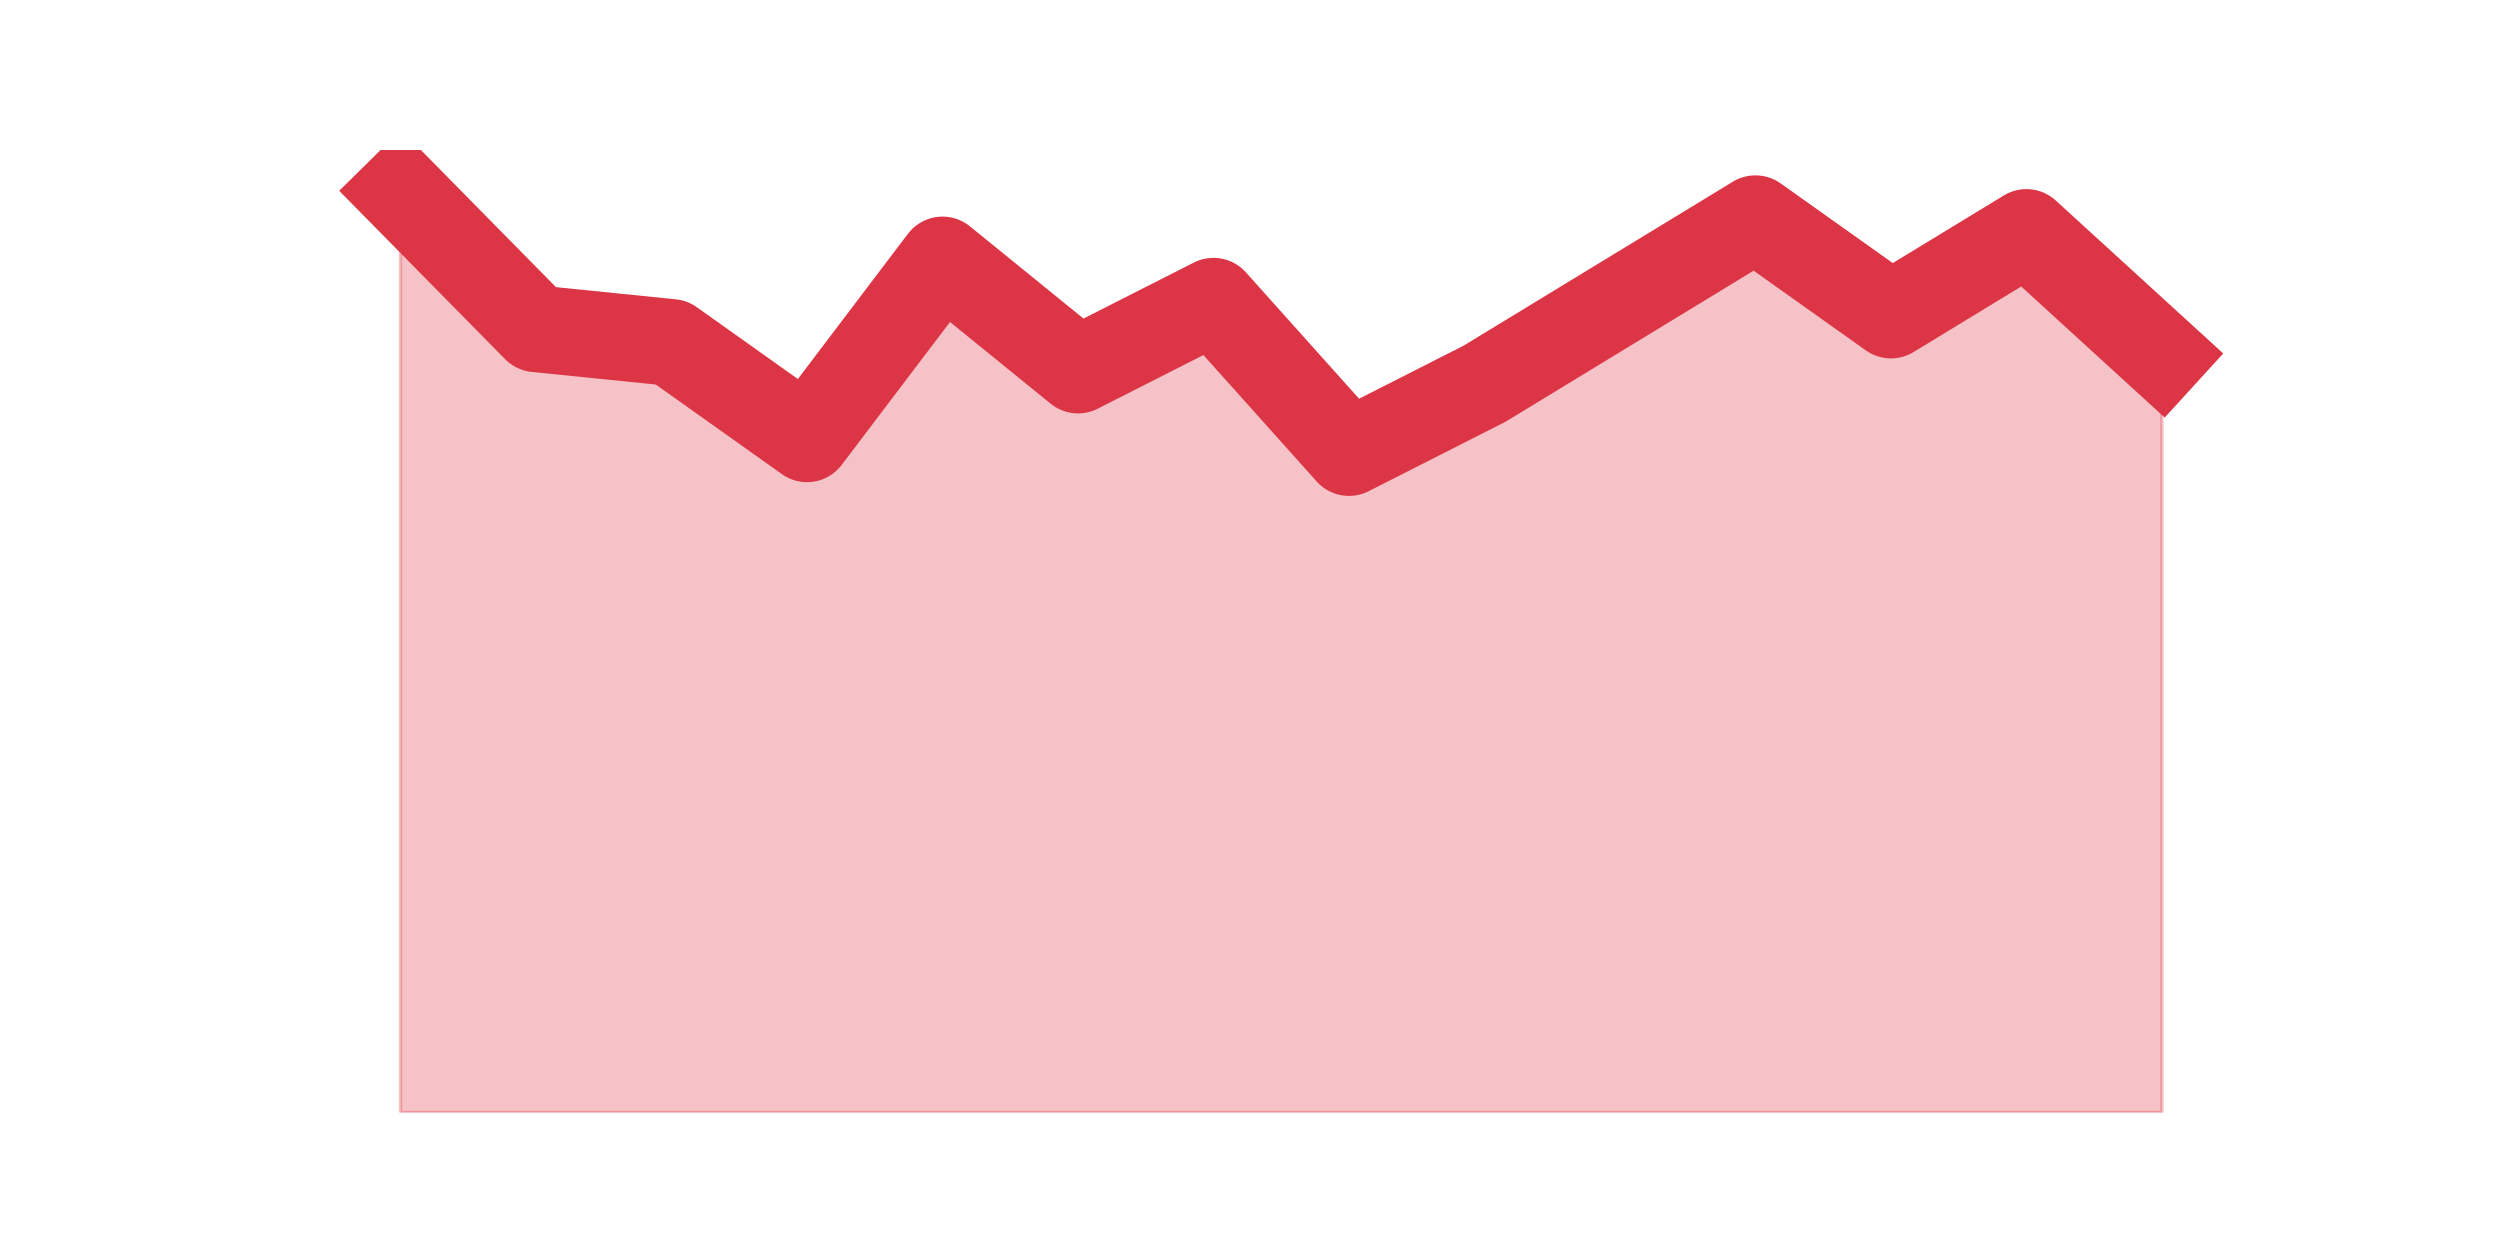 <?xml version="1.0" encoding="utf-8" standalone="no"?>
<!DOCTYPE svg PUBLIC "-//W3C//DTD SVG 1.1//EN"
  "http://www.w3.org/Graphics/SVG/1.1/DTD/svg11.dtd">
<svg height="360pt" version="1.1" viewBox="0 0 720 360" width="720pt" xmlns="http://www.w3.org/2000/svg" xmlns:xlink="http://www.w3.org/1999/xlink">
 <defs>
  <style type="text/css">*{stroke-linecap:butt;stroke-linejoin:round;}</style>
 </defs>
 <g id="figure_1">
  <g id="patch_1">
   <path d="M 0 360 
L 720 360 
L 720 0 
L 0 0 
z
" style="fill:none;"/>
  </g>
  <g id="axes_1">
   <g id="matplotlib.axis_1"/>
   <g id="matplotlib.axis_2"/>
   <g id="PolyCollection_1">
    <defs>
     <path d="M 115.364 -304.92 
L 115.364 -39.6 
L 154.385 -39.6 
L 193.406 -39.6 
L 232.427 -39.6 
L 271.448 -39.6 
L 310.469 -39.6 
L 349.49 -39.6 
L 388.51 -39.6 
L 427.531 -39.6 
L 466.552 -39.6 
L 505.573 -39.6 
L 544.594 -39.6 
L 583.615 -39.6 
L 622.636 -39.6 
L 622.636 -257.4 
L 622.636 -257.4 
L 583.615 -293.04 
L 544.594 -269.28 
L 505.573 -297 
L 466.552 -273.24 
L 427.531 -249.48 
L 388.51 -229.68 
L 349.49 -273.24 
L 310.469 -253.44 
L 271.448 -285.12 
L 232.427 -233.64 
L 193.406 -261.36 
L 154.385 -265.32 
L 115.364 -304.92 
z
" id="m90b4020074" style="stroke:#dc3545;stroke-opacity:0.3;"/>
    </defs>
    <g clip-path="url(#p08558f8a88)">
     <use style="fill:#dc3545;fill-opacity:0.3;stroke:#dc3545;stroke-opacity:0.3;" x="0" xlink:href="#m90b4020074" y="360"/>
    </g>
   </g>
   <g id="line2d_1">
    <path clip-path="url(#p08558f8a88)" d="M 115.364 55.08 
L 154.385 94.68 
L 193.406 98.64 
L 232.427 126.36 
L 271.448 74.88 
L 310.469 106.56 
L 349.49 86.76 
L 388.51 130.32 
L 427.531 110.52 
L 466.552 86.76 
L 505.573 63 
L 544.594 90.72 
L 583.615 66.96 
L 622.636 102.6 
" style="fill:none;stroke:#dc3545;stroke-linecap:square;stroke-width:25;"/>
   </g>
  </g>
 </g>
 <defs>
  <clipPath id="p08558f8a88">
   <rect height="277.2" width="558" x="90" y="43.2"/>
  </clipPath>
 </defs>
</svg>
